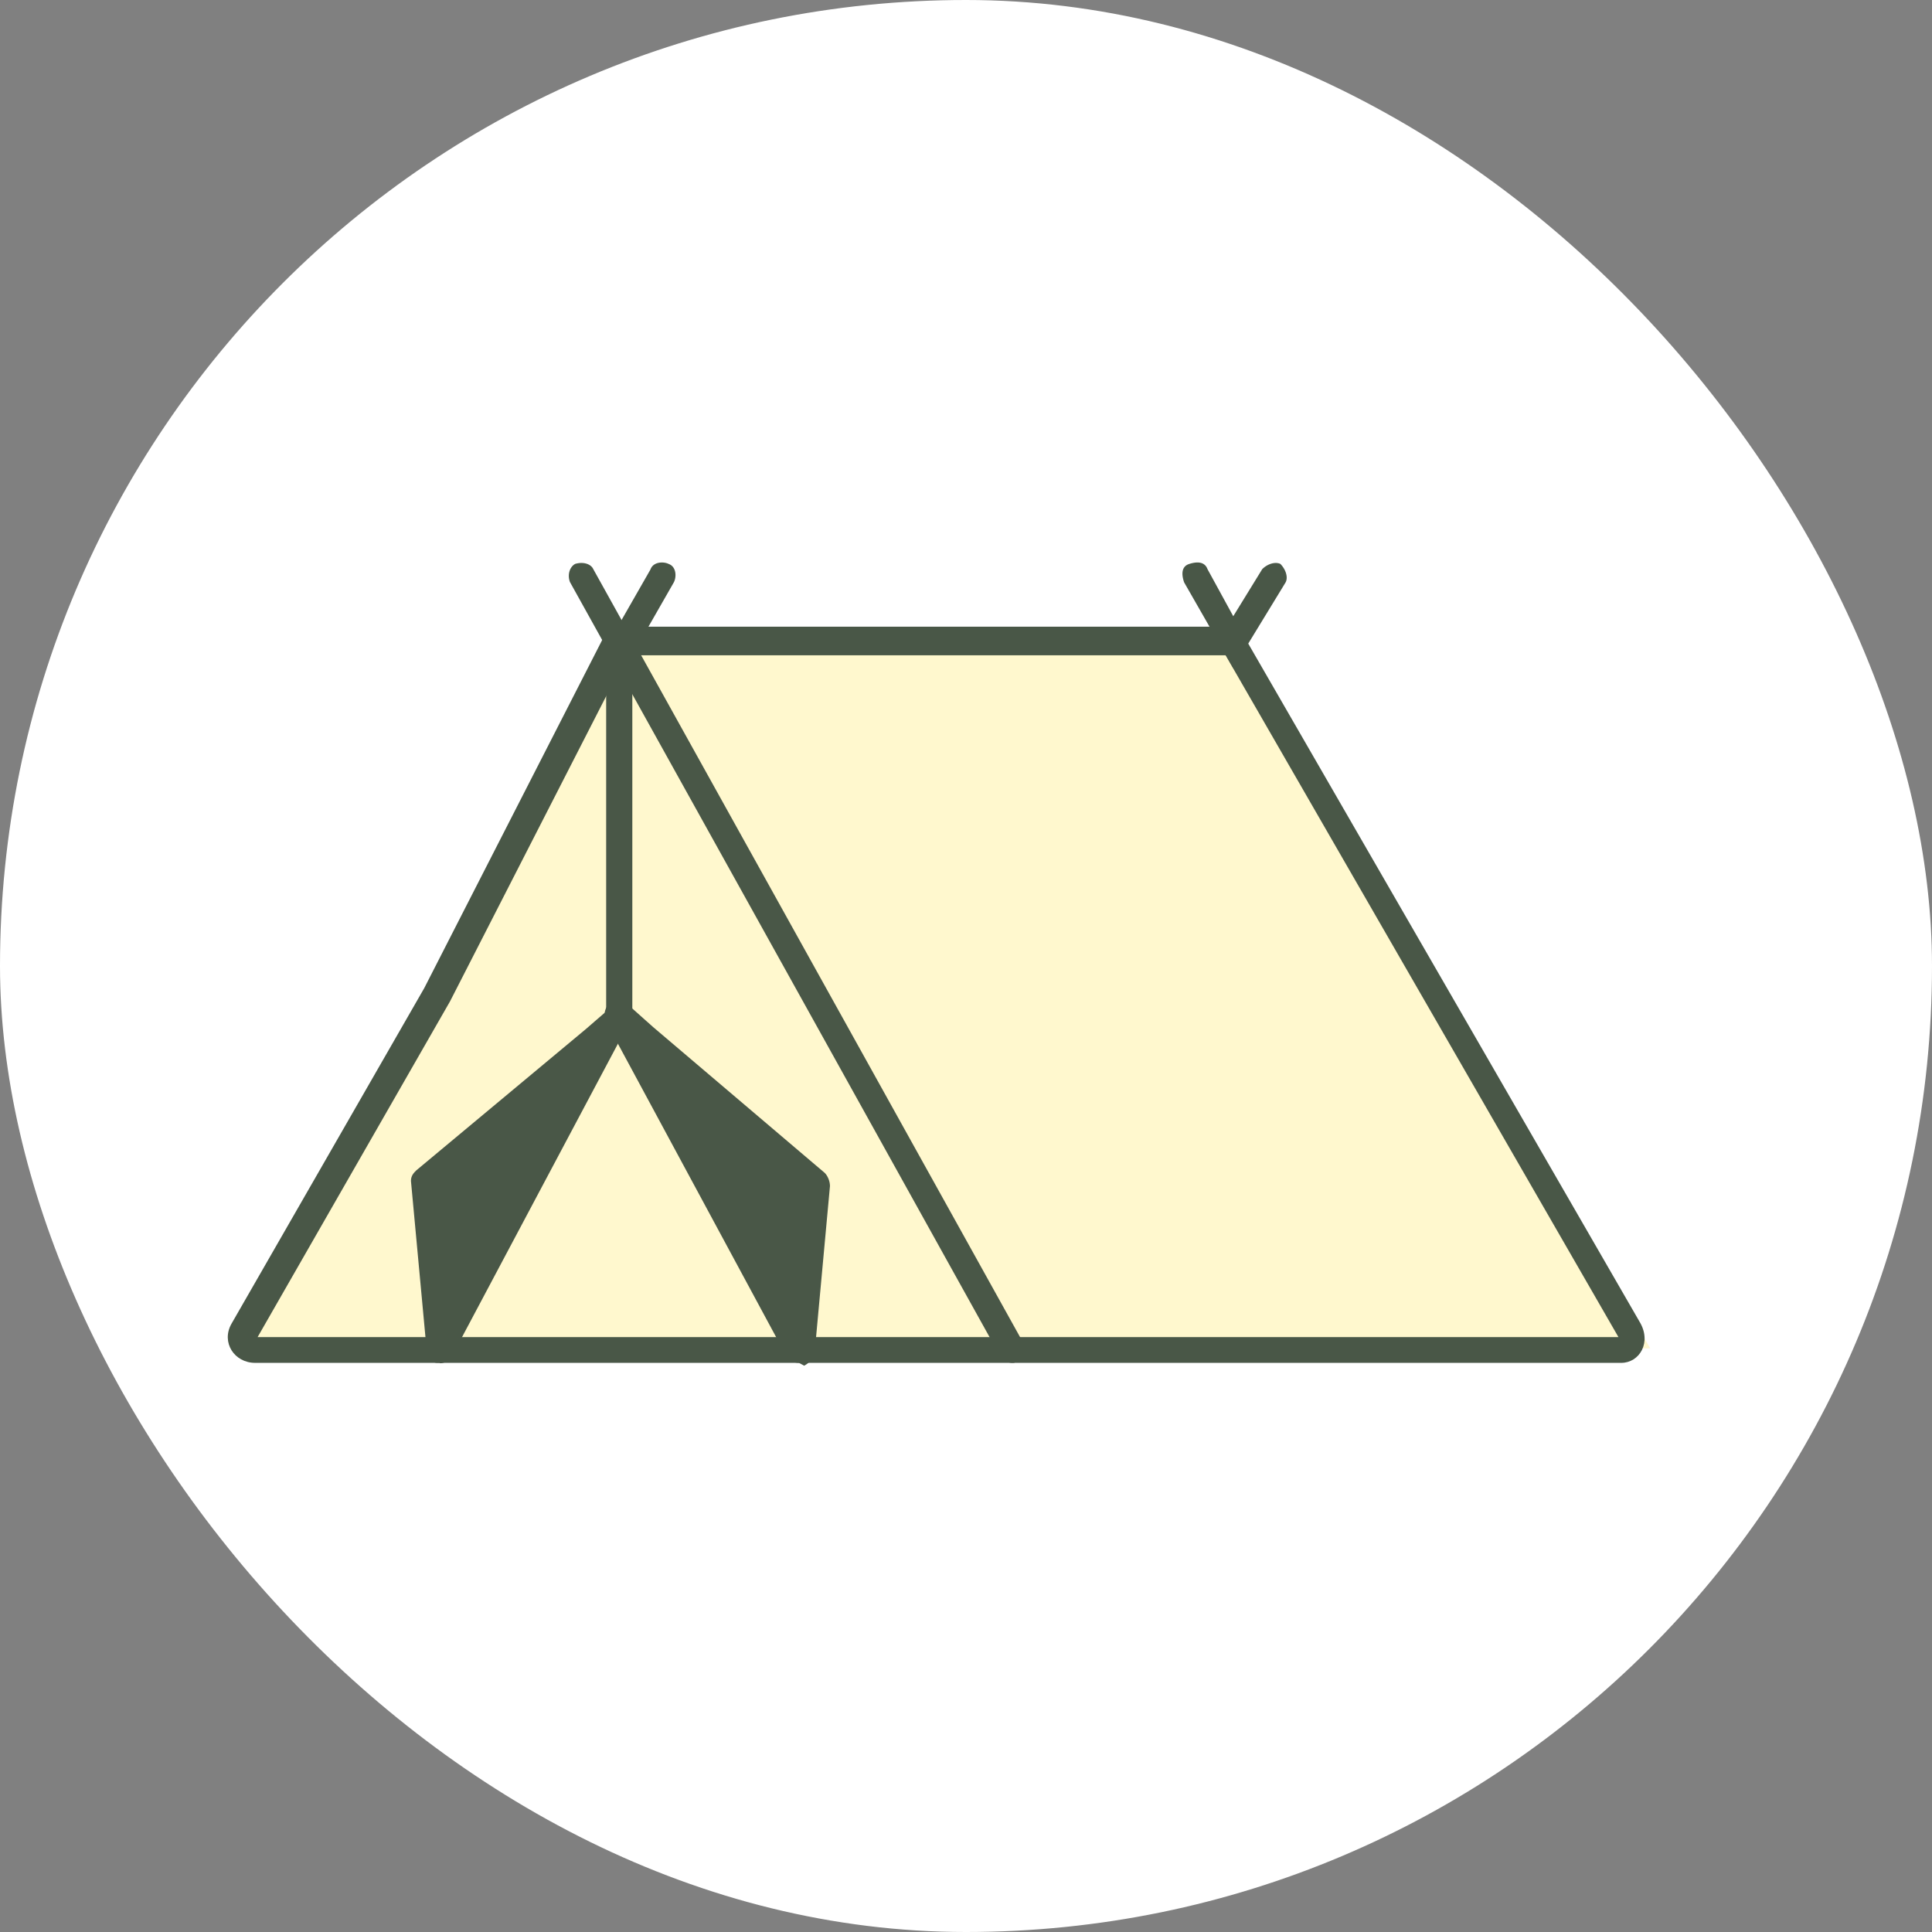 <svg xmlns="http://www.w3.org/2000/svg" fill="none" viewBox="0 0 48 48">
  <rect x="0" y="0" width="48" height="48" fill="#808080" stroke="none"/>
  <rect width="48" height="48" fill="#FFFFFF" rx="24" />
  <path fill="#FFF8CE" d="M15.5 16 6 33.5h35L31 16H15.5Z" />
  <path fill="#495747"
    d="M40.28 33.86H6.34c-.52 0-.85-.51-.59-.97l4.79-8.34 4.59-8.98h15.64l9.96 17.26c.32.52 0 1.03-.45 1.03ZM6.4 33.22h33.81l-9.76-16.94H15.58l-4.4 8.6-4.78 8.34Z" />
  <path fill="#495747"
    d="M25.15 33.86a.36.36 0 0 1-.32-.2l-10.67-19.2c-.07-.19 0-.38.13-.45.2-.06.39 0 .45.13l10.67 19.2c.06.2 0 .4-.13.46-.07.06-.07.06-.13.06Z" />
  <path fill="#495747" d="M15.39 16.47v8.8l-.65.51-4.2 3.5.39 4.26 4.46-8.28" />
  <path fill="#495747"
    d="M10.93 33.86h-.07c-.13 0-.26-.13-.26-.32l-.39-4.2c0-.13.07-.2.13-.26l4.2-3.5.52-.45v-8.66c0-.2.13-.32.33-.32.19 0 .32.13.32.32v8.8c0 .06 0 .12-.07.12l-4.4 8.28c-.06.13-.19.2-.31.2Zm0-4.4.25 2.92 3.04-5.7-3.3 2.79Z" />
  <path fill="#495747" d="m15.39 25.26.64.52 4.2 3.62-.38 4.14-4.46-8.28Z" />
  <path fill="#495747"
    d="M19.85 33.86a.36.36 0 0 1-.33-.2l-4.46-8.27a.4.4 0 0 1 .07-.45.31.31 0 0 1 .45 0l.65.58 4.26 3.62c.07.07.13.2.13.33l-.38 4.13c0 .13-.13.26-.26.33l-.13-.07Zm-3.3-7.17 3.04 5.69.26-2.85-3.3-2.84ZM15.45 16.47c-.06 0-.13 0-.2-.06-.19-.07-.19-.33-.12-.46l1.03-1.8c.07-.2.33-.2.45-.14.2.07.2.33.13.46l-1.03 1.8c-.07.14-.2.2-.26.2ZM30.64 16.6l-1.22-2.13c-.07-.2-.07-.4.13-.46.19-.06.38-.06.45.13l.64 1.17.72-1.17c.13-.13.32-.19.45-.13.13.13.2.33.13.46l-1.3 2.13Z" />
</svg>